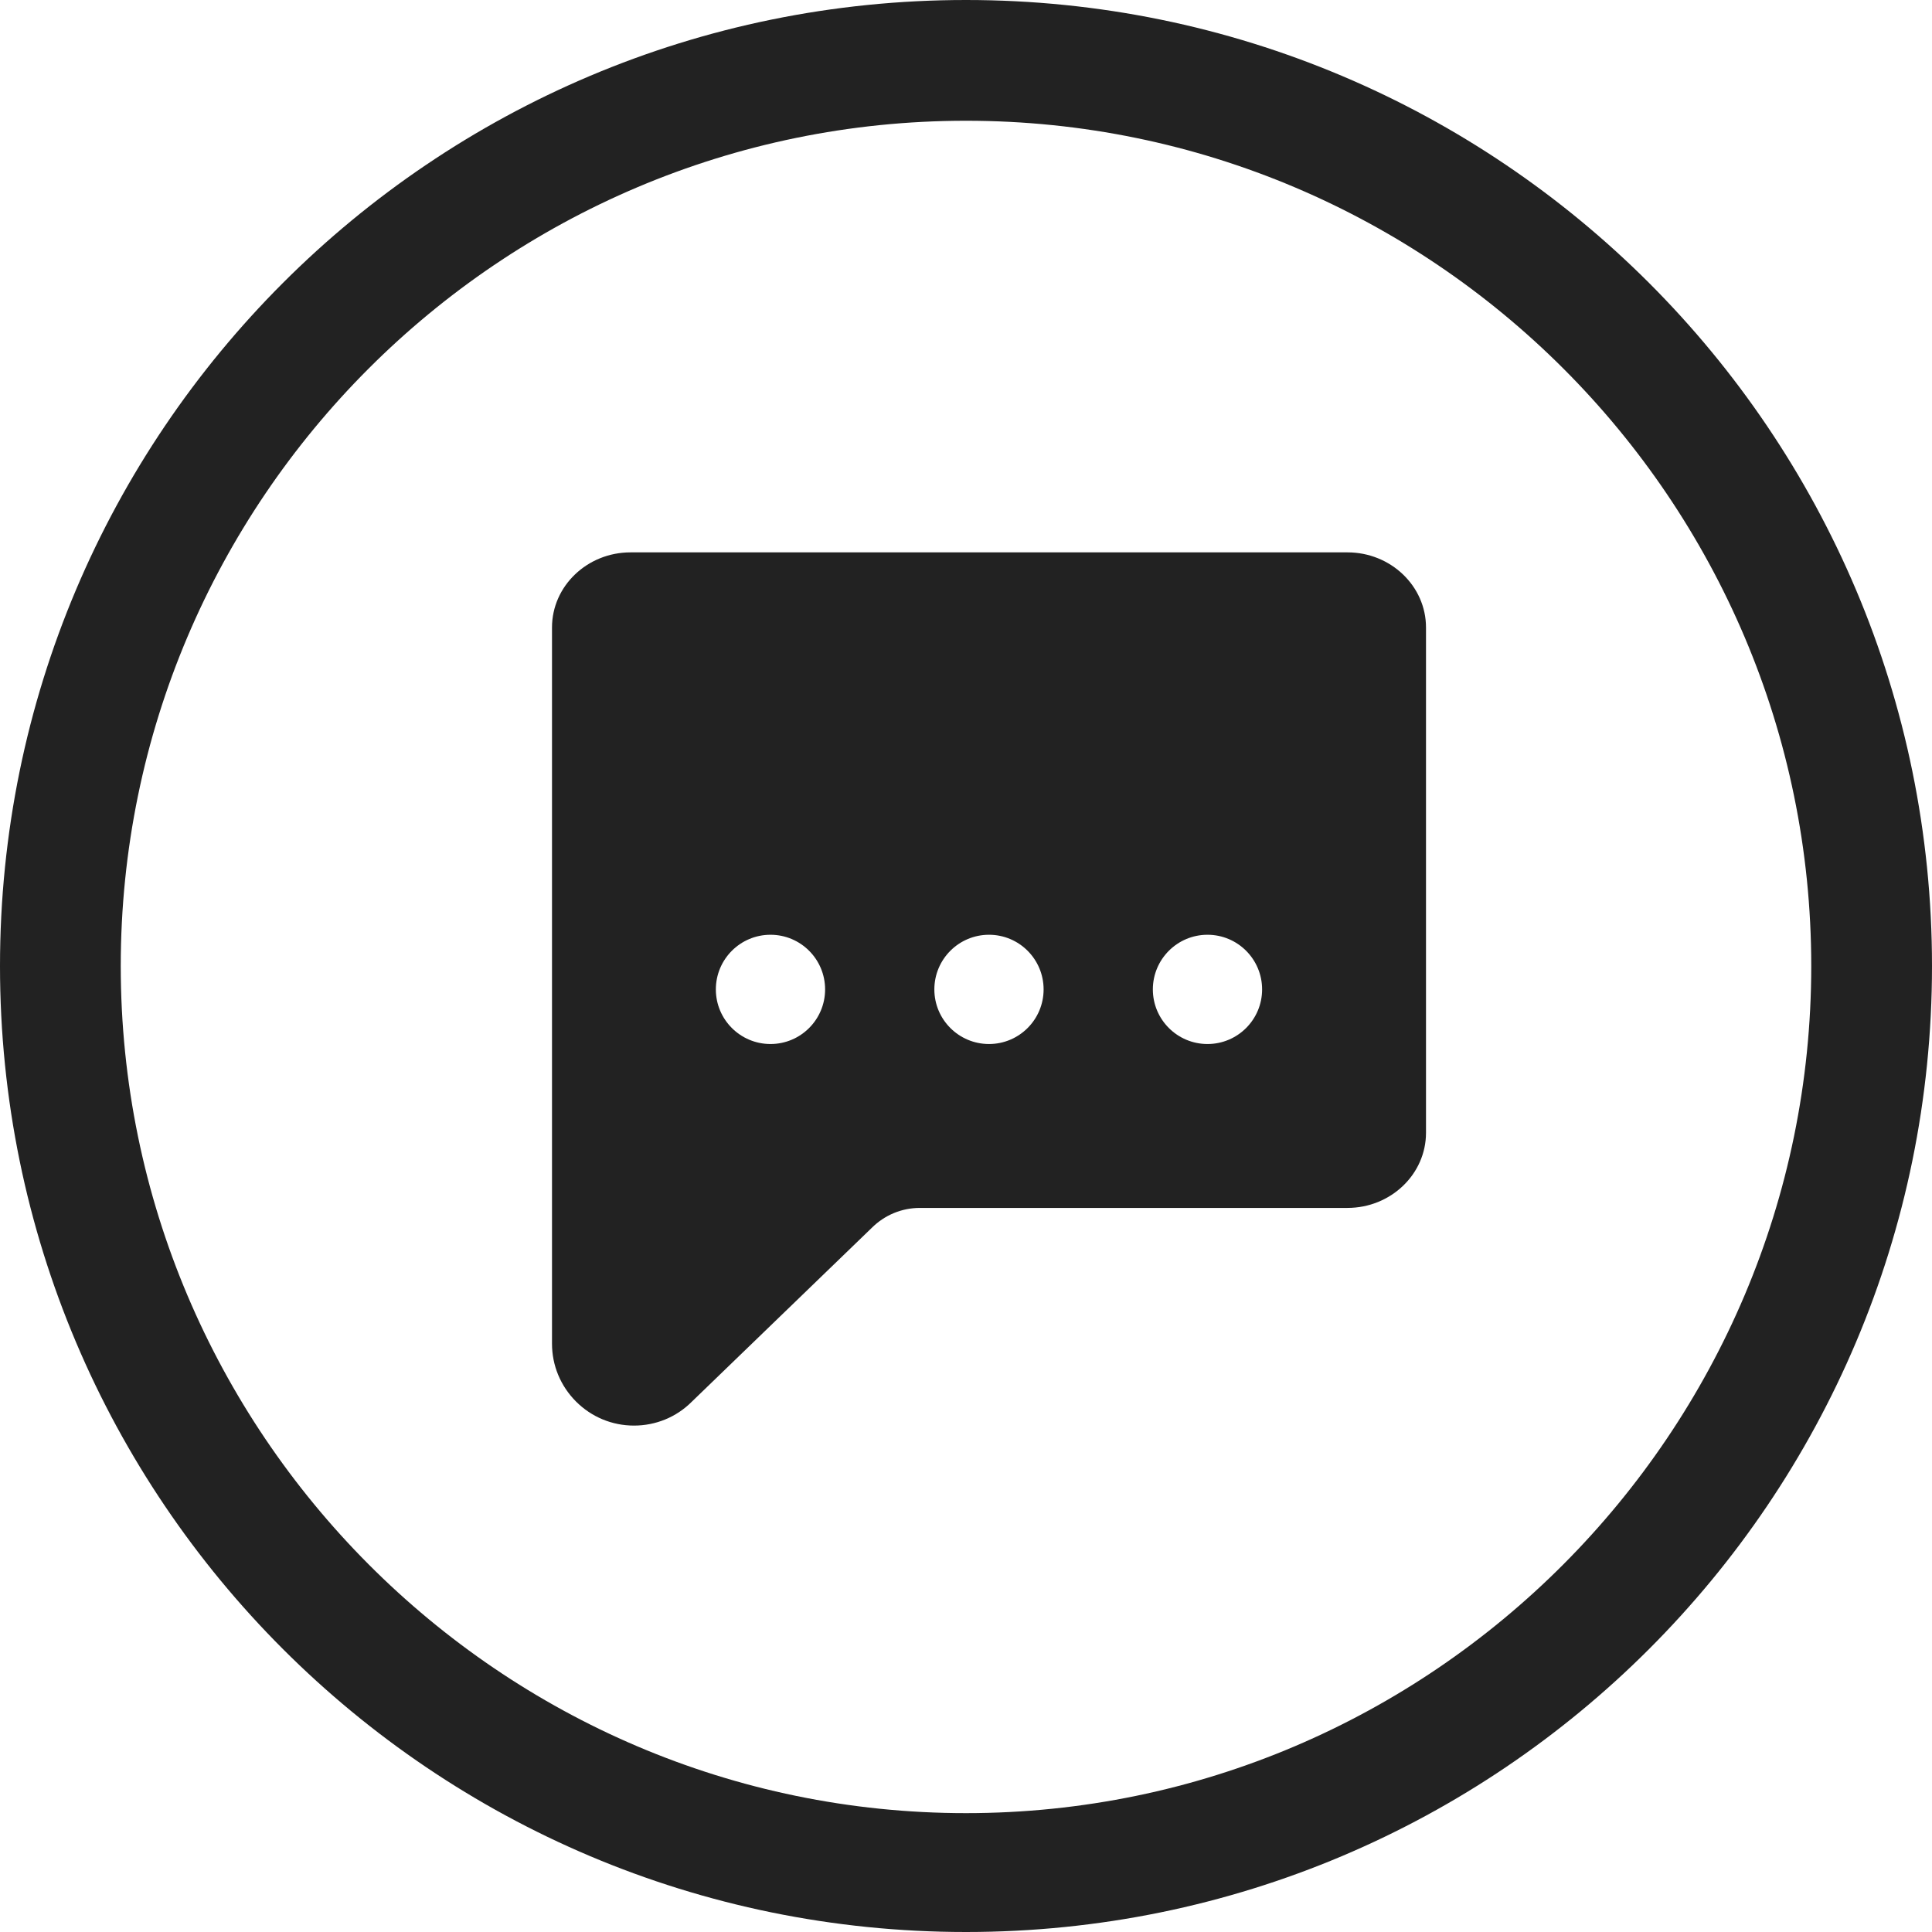 <svg xmlns="http://www.w3.org/2000/svg" xmlns:xlink="http://www.w3.org/1999/xlink" preserveAspectRatio="xMidYMid" width="42" height="42" viewBox="0 0 42 42">
  <defs>
    <style>
      .cls-1 {
        fill: #222;
        fill-rule: evenodd;
      }
    </style>
  </defs>
  <path d="M21.000,42.000 C9.402,42.000 -0.000,32.598 -0.000,21.000 C-0.000,9.402 9.402,-0.000 21.000,-0.000 C32.598,-0.000 42.000,9.402 42.000,21.000 C42.000,32.598 32.598,42.000 21.000,42.000 ZM21.000,2.625 C10.868,2.625 2.625,10.868 2.625,21.000 C2.625,31.132 10.868,39.416 21.000,39.416 C31.132,39.416 39.375,31.132 39.375,21.000 C39.375,10.868 31.132,2.625 21.000,2.625 ZM29.293,26.259 L20.906,26.259 L20.312,26.259 L20.000,26.259 C19.604,26.259 19.232,26.413 18.951,26.693 L15.034,30.477 C14.704,30.806 14.257,30.991 13.782,30.991 C13.308,30.991 12.861,30.806 12.523,30.469 C12.185,30.130 12.000,29.683 12.000,29.210 L12.000,27.446 L12.000,13.641 C12.000,12.741 12.766,12.008 13.707,12.008 L29.293,12.008 C30.234,12.008 31.000,12.741 31.000,13.641 L31.000,24.626 C31.000,25.526 30.234,26.259 29.293,26.259 ZM16.750,20.321 C16.094,20.321 15.562,20.853 15.562,21.509 C15.562,22.164 16.094,22.696 16.750,22.696 C17.406,22.696 17.937,22.164 17.937,21.509 C17.937,20.853 17.406,20.321 16.750,20.321 ZM21.500,20.321 C20.844,20.321 20.312,20.853 20.312,21.509 C20.312,22.164 20.844,22.696 21.500,22.696 C22.156,22.696 22.687,22.164 22.687,21.509 C22.687,20.853 22.156,20.321 21.500,20.321 ZM26.250,20.321 C25.594,20.321 25.062,20.853 25.062,21.509 C25.062,22.164 25.594,22.696 26.250,22.696 C26.906,22.696 27.437,22.164 27.437,21.509 C27.437,20.853 26.906,20.321 26.250,20.321 Z" class="cls-1"/>
</svg>
